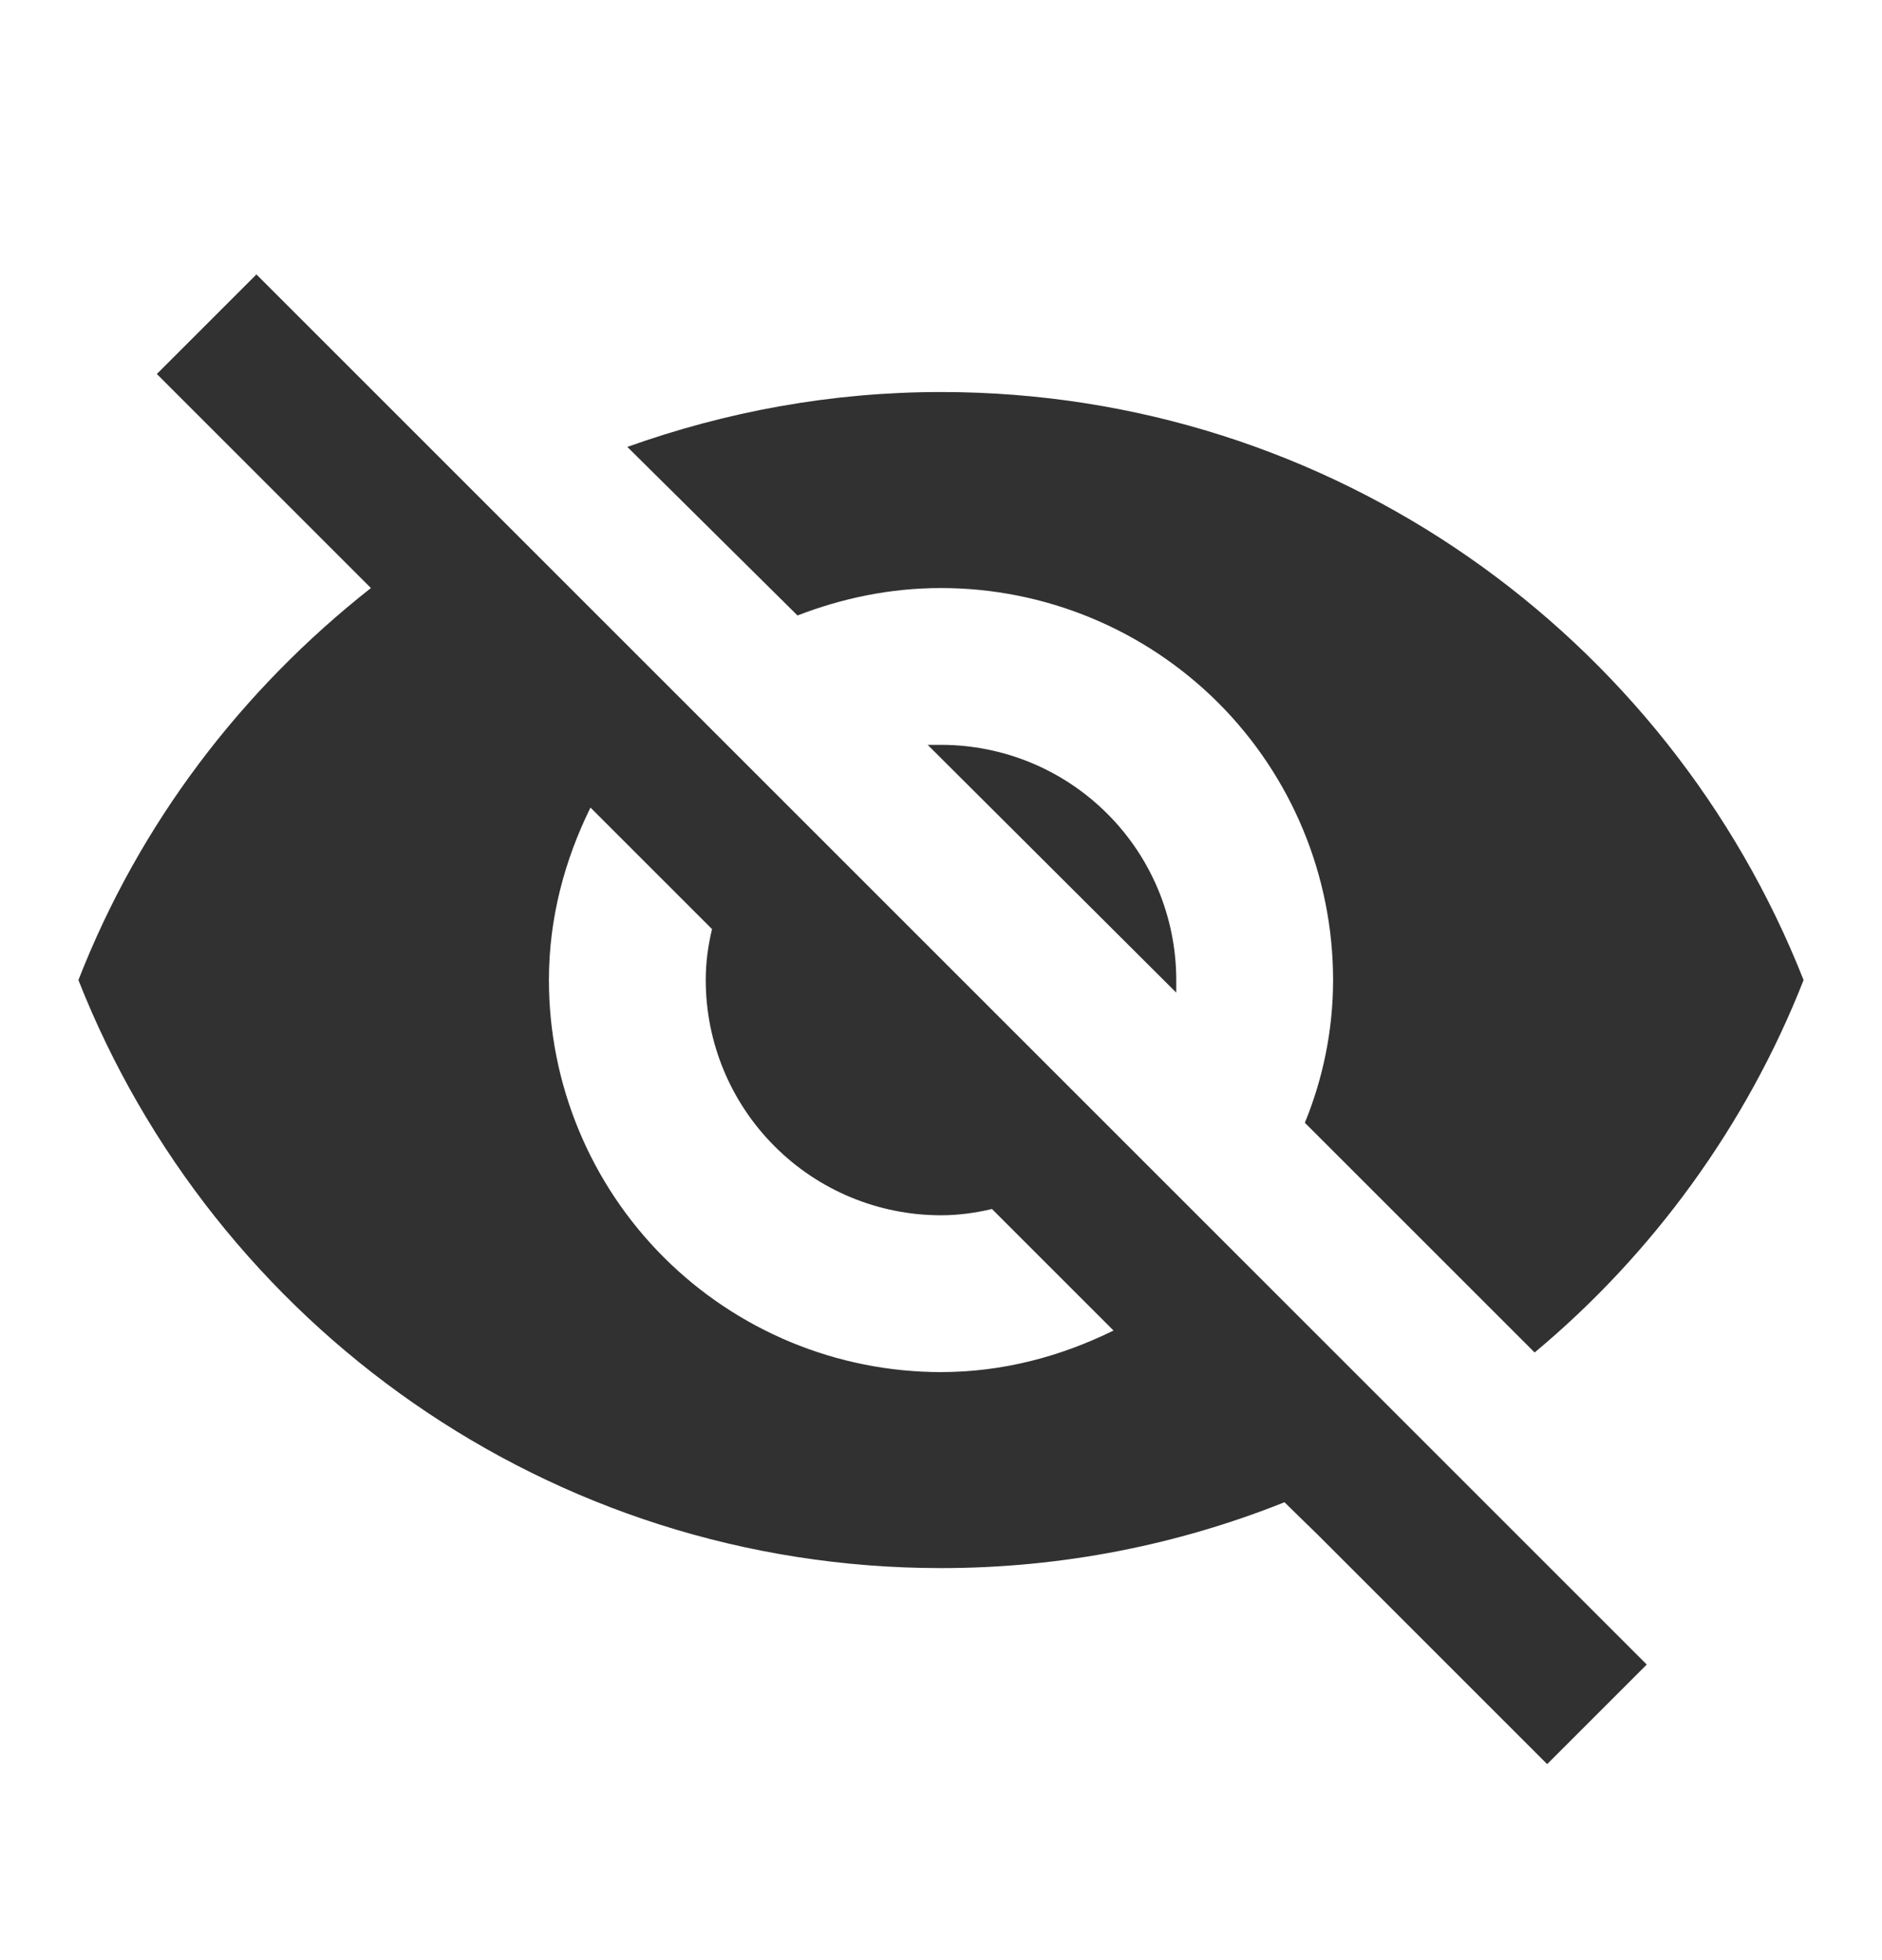 <svg width="24" height="25" viewBox="0 0 24 25" fill="none" xmlns="http://www.w3.org/2000/svg">
<path d="M11.83 9.5L15 12.66V12.5C15 11.704 14.684 10.941 14.121 10.379C13.559 9.816 12.796 9.5 12 9.5H11.83ZM7.53 10.3L9.08 11.85C9.03 12.06 9 12.27 9 12.5C9 13.296 9.316 14.059 9.879 14.621C10.441 15.184 11.204 15.5 12 15.5C12.22 15.5 12.44 15.47 12.65 15.42L14.2 16.97C13.53 17.3 12.79 17.5 12 17.5C10.674 17.5 9.402 16.973 8.464 16.035C7.527 15.098 7 13.826 7 12.5C7 11.71 7.2 10.97 7.53 10.3ZM2 4.77L4.28 7.05L4.73 7.5C3.08 8.8 1.78 10.5 1 12.5C2.73 16.89 7 20 12 20C13.55 20 15.03 19.7 16.38 19.16L16.81 19.58L19.73 22.5L21 21.23L3.27 3.5M12 7.5C13.326 7.5 14.598 8.027 15.536 8.964C16.473 9.902 17 11.174 17 12.5C17 13.14 16.87 13.76 16.64 14.32L19.57 17.25C21.07 16 22.27 14.36 23 12.5C21.27 8.11 17 5 12 5C10.6 5 9.26 5.25 8 5.7L10.17 7.85C10.74 7.63 11.35 7.5 12 7.5Z" fill="#313131"/>
</svg>
